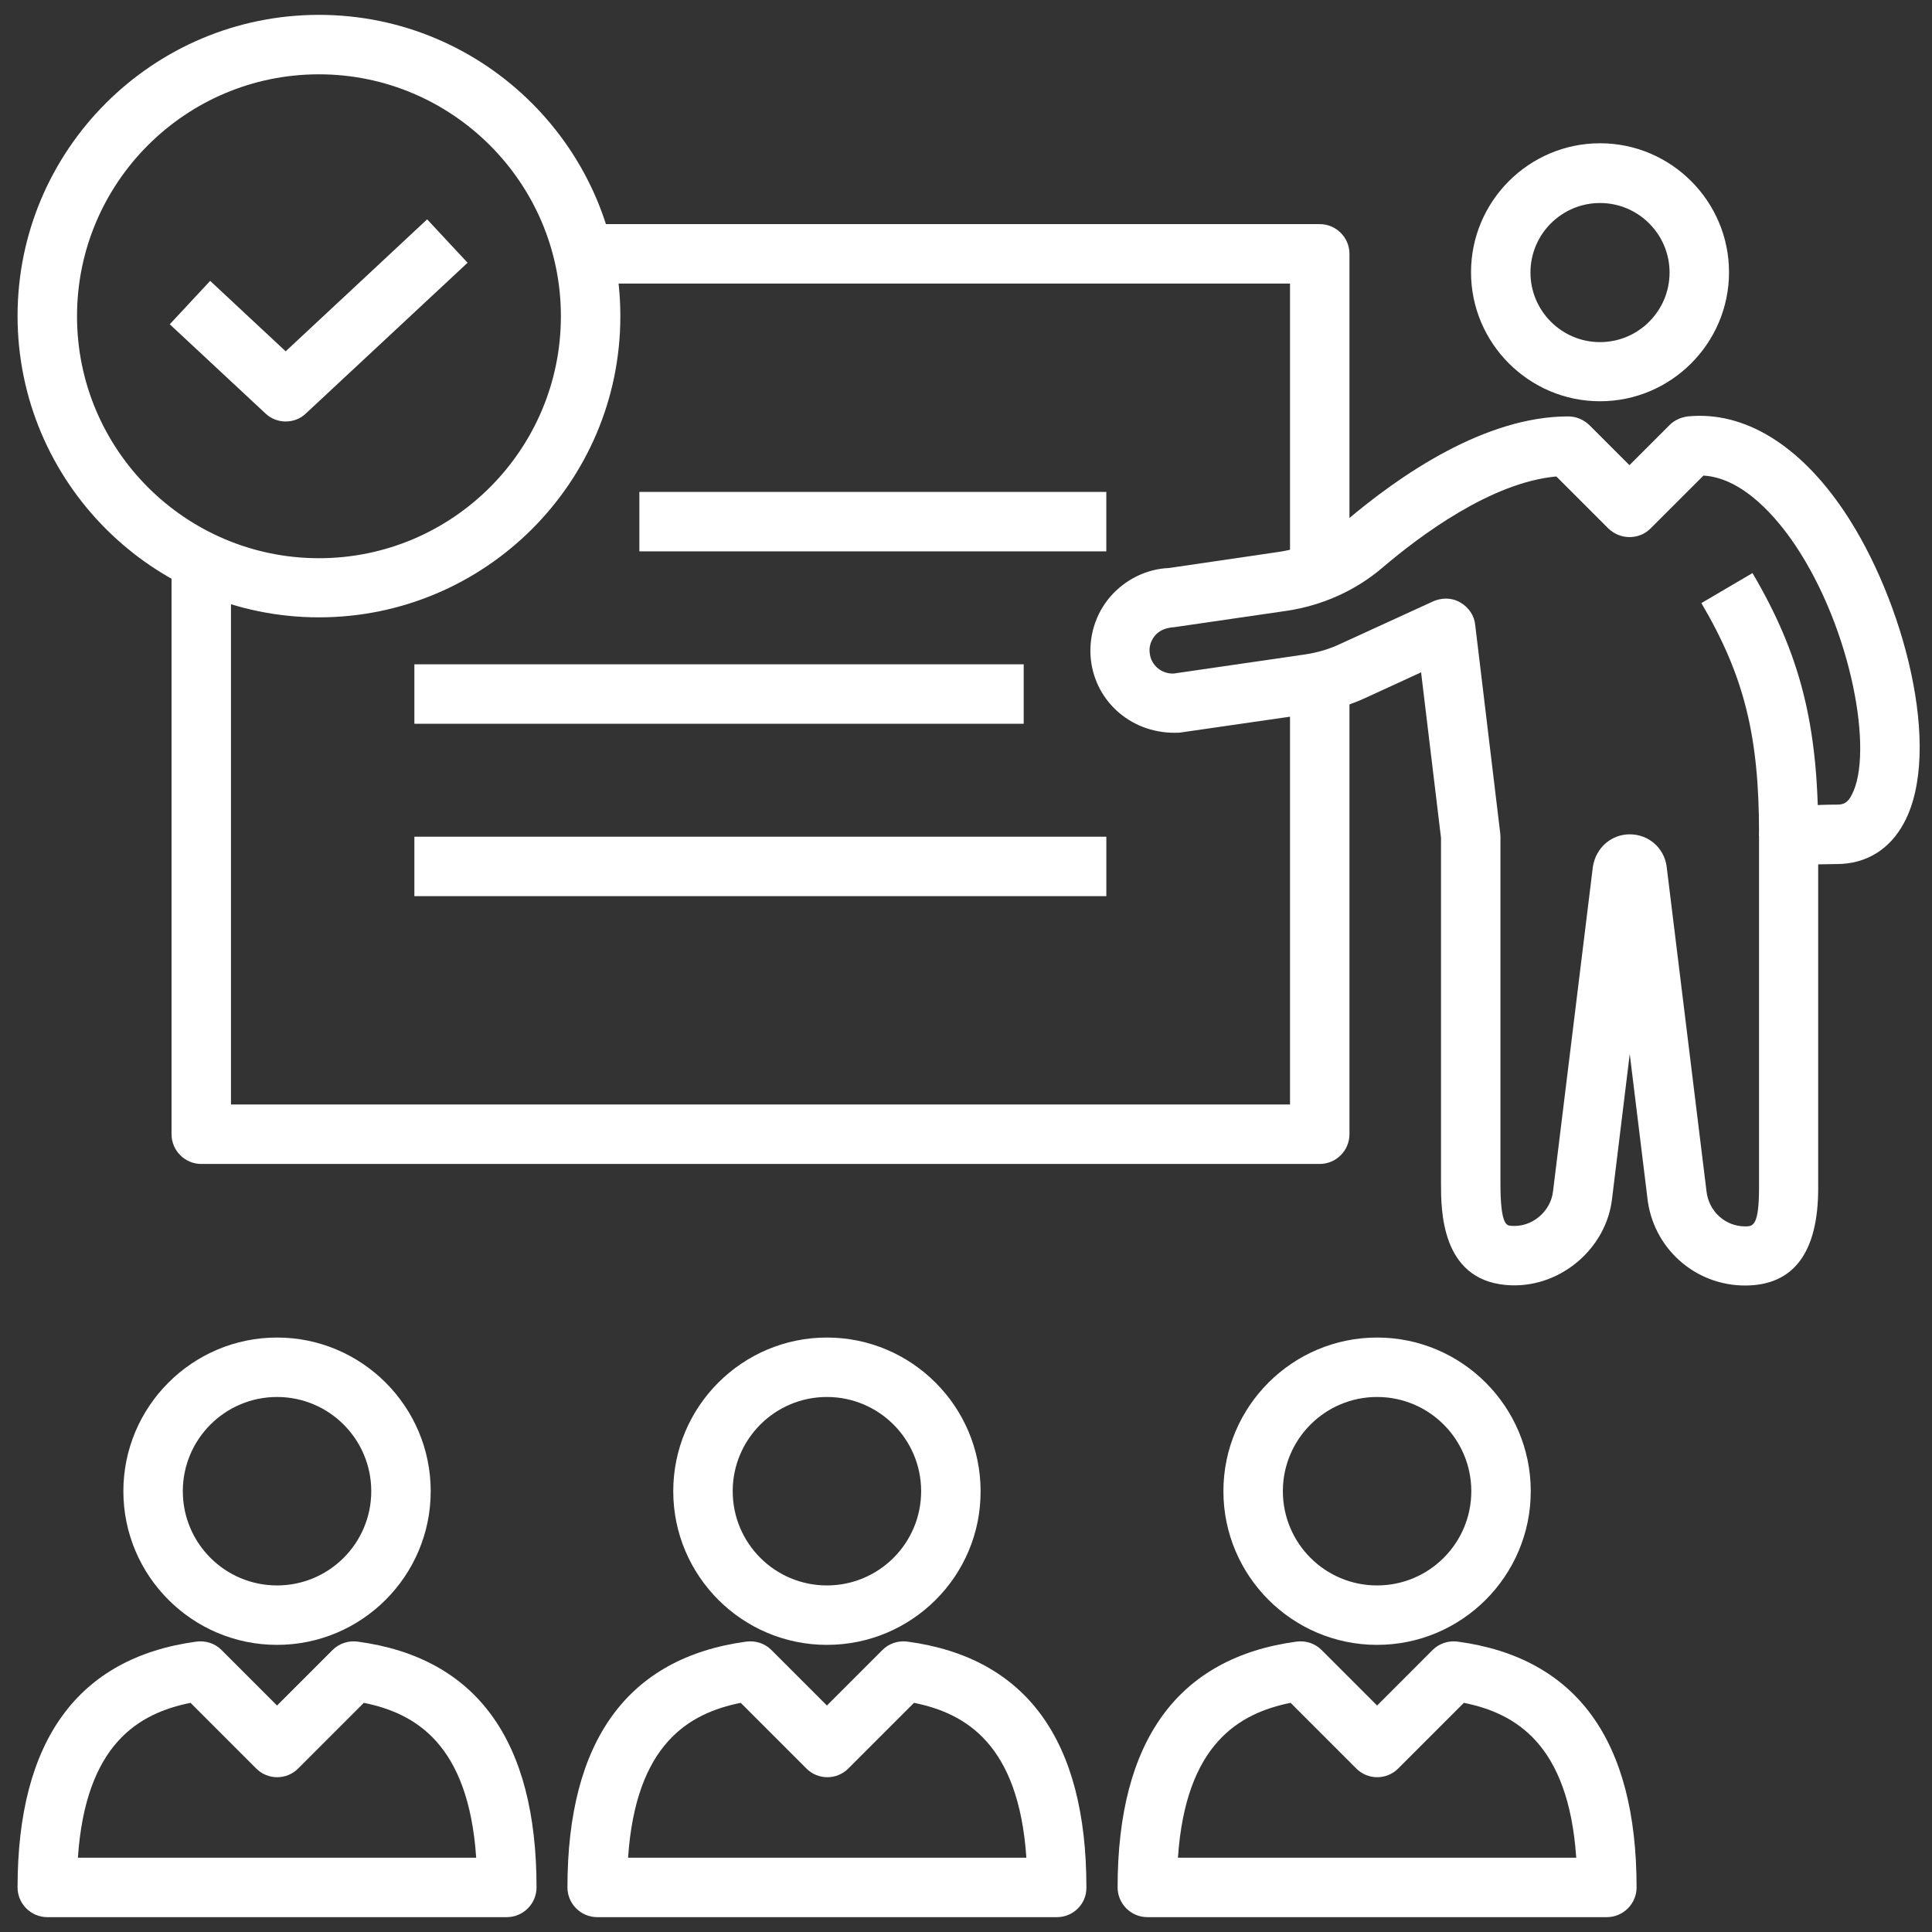 <svg width="110" height="110" viewBox="0 0 110 110" fill="none" xmlns="http://www.w3.org/2000/svg">
<rect x="0" y="0" width="110" height="110" fill="#333333" stroke="none"/>
<path d="M15.774 93.652C10.951 93.652 7.024 89.726 7.024 84.903C7.024 80.08 10.951 76.154 15.774 76.154C20.597 76.154 24.523 80.08 24.523 84.903C24.523 89.726 20.597 93.652 15.774 93.652ZM15.774 79.538C12.812 79.538 10.409 81.942 10.409 84.903C10.409 87.865 12.812 90.268 15.774 90.268C18.735 90.268 21.138 87.865 21.138 84.903C21.138 81.942 18.735 79.538 15.774 79.538Z" fill="white"/>
<path d="M28.855 109.154H2.692C1.762 109.154 1 108.392 1 107.462C1 99.102 4.435 94.38 11.188 93.466C11.712 93.398 12.237 93.568 12.609 93.94L15.774 97.105L18.939 93.94C19.311 93.568 19.852 93.398 20.36 93.466C27.129 94.38 30.548 99.085 30.548 107.462C30.548 108.392 29.786 109.154 28.855 109.154ZM4.435 105.769H27.112C26.672 99.288 23.643 97.545 20.715 96.952L16.975 100.692C16.315 101.352 15.249 101.352 14.589 100.692L10.849 96.952C7.905 97.545 4.875 99.288 4.435 105.769Z" fill="white"/>
<path d="M47.081 93.652C42.258 93.652 38.332 89.726 38.332 84.903C38.332 80.08 42.258 76.154 47.081 76.154C51.904 76.154 55.831 80.08 55.831 84.903C55.847 89.726 51.921 93.652 47.081 93.652ZM47.081 79.538C44.12 79.538 41.717 81.942 41.717 84.903C41.717 87.865 44.12 90.268 47.081 90.268C50.043 90.268 52.446 87.865 52.446 84.903C52.446 81.942 50.043 79.538 47.081 79.538Z" fill="white"/>
<path d="M60.18 109.154H34C33.069 109.154 32.308 108.392 32.308 107.462C32.308 99.102 35.743 94.38 42.495 93.466C43.02 93.398 43.544 93.568 43.917 93.94L47.081 97.105L50.246 93.94C50.618 93.568 51.143 93.398 51.668 93.466C58.437 94.38 61.855 99.085 61.855 107.462C61.872 108.392 61.111 109.154 60.18 109.154ZM35.76 105.769H58.437C57.997 99.288 54.968 97.545 52.04 96.952L48.3 100.692C47.64 101.352 46.574 101.352 45.914 100.692L42.174 96.952C39.229 97.545 36.2 99.288 35.76 105.769Z" fill="white"/>
<path d="M78.406 93.652C73.582 93.652 69.656 89.726 69.656 84.903C69.656 80.08 73.582 76.154 78.406 76.154C83.229 76.154 87.155 80.08 87.155 84.903C87.155 89.726 83.229 93.652 78.406 93.652ZM78.406 79.538C75.444 79.538 73.041 81.942 73.041 84.903C73.041 87.865 75.444 90.268 78.406 90.268C81.367 90.268 83.77 87.865 83.77 84.903C83.77 81.942 81.367 79.538 78.406 79.538Z" fill="white"/>
<path d="M91.487 109.154H65.324C64.393 109.154 63.632 108.392 63.632 107.462C63.632 99.102 67.067 94.38 73.82 93.466C74.344 93.398 74.869 93.568 75.241 93.94L78.406 97.105L81.57 93.94C81.943 93.568 82.484 93.398 82.992 93.466C89.761 94.38 93.18 99.085 93.18 107.462C93.18 108.392 92.418 109.154 91.487 109.154ZM67.067 105.769H89.744C89.304 99.288 86.275 97.545 83.347 96.952L79.607 100.692C78.947 101.352 77.881 101.352 77.221 100.692L73.481 96.952C70.553 97.545 67.507 99.288 67.067 105.769Z" fill="white"/>
<path d="M16.265 23.997C15.842 23.997 15.436 23.845 15.114 23.54L9.665 18.463L11.967 15.992L16.265 20.003L24.32 12.489L26.622 14.96L17.399 23.557C17.094 23.845 16.688 23.997 16.265 23.997Z" fill="white"/>
<path d="M91.099 22.846C87.054 22.846 83.754 19.546 83.754 15.502C83.754 11.457 87.054 8.157 91.099 8.157C95.143 8.157 98.443 11.457 98.443 15.502C98.443 19.546 95.143 22.846 91.099 22.846ZM91.099 11.559C88.915 11.559 87.138 13.335 87.138 15.518C87.138 17.701 88.915 19.479 91.099 19.479C93.282 19.479 95.058 17.701 95.058 15.518C95.058 13.335 93.282 11.559 91.099 11.559Z" fill="white"/>
<path d="M99.357 73.192C96.48 73.192 94.077 71.026 93.789 68.149L92.791 60.009L91.792 68.183C91.488 71.145 88.712 73.446 85.717 73.159C82.045 72.82 82.045 68.877 82.045 67.388V47.706L80.911 38.28L77.746 39.735C76.799 40.175 75.8 40.463 74.768 40.615L67.152 41.715C64.512 41.851 62.38 40.006 62.109 37.552C61.974 36.266 62.363 34.963 63.209 33.981C64.055 33 65.274 32.391 66.56 32.34L72.788 31.426C74.192 31.223 75.496 30.648 76.545 29.734C79.76 26.992 84.583 23.709 89.288 23.709C89.745 23.709 90.168 23.895 90.489 24.2L92.774 26.485L95.059 24.2C95.329 23.929 95.702 23.76 96.091 23.709C99.289 23.388 102.454 25.317 105.009 29.125C108.394 34.168 110.628 42.697 108.411 46.843C107.599 48.366 106.245 49.195 104.586 49.195C104.282 49.195 103.892 49.212 103.52 49.212V67.591C103.537 71.297 102.132 73.192 99.357 73.192ZM82.316 34.083C82.603 34.083 82.891 34.151 83.145 34.303C83.619 34.574 83.94 35.048 83.991 35.572L85.412 47.401C85.412 47.469 85.429 47.537 85.429 47.605V67.388C85.429 69.74 85.785 69.774 86.022 69.791C87.206 69.909 88.306 68.978 88.425 67.811L90.692 49.348C90.862 48.265 91.742 47.503 92.791 47.503C93.857 47.503 94.737 48.265 94.889 49.314L97.157 67.794C97.275 68.962 98.223 69.825 99.357 69.825C99.797 69.825 100.152 69.825 100.152 67.608V47.605C100.152 46.708 100.863 45.963 101.76 45.912C101.76 45.912 103.571 45.811 104.603 45.811C104.942 45.811 105.196 45.726 105.432 45.252C106.685 42.883 105.449 35.86 102.2 31.02C101.219 29.565 99.289 27.212 96.988 27.077L93.975 30.089C93.654 30.411 93.231 30.58 92.774 30.58C92.317 30.58 91.894 30.394 91.572 30.089L88.611 27.128C84.905 27.466 80.877 30.479 78.728 32.306C77.188 33.626 75.292 34.472 73.262 34.777L66.865 35.708C66.34 35.742 66.002 35.911 65.765 36.181C65.528 36.469 65.409 36.825 65.46 37.18C65.528 37.874 66.137 38.382 66.831 38.348L74.277 37.265C74.988 37.163 75.682 36.96 76.325 36.655L81.605 34.235C81.842 34.134 82.079 34.083 82.316 34.083Z" fill="white"/>
<path d="M103.537 47.605H100.152V47.419C100.152 41.868 99.289 38.449 96.869 34.337L99.78 32.628C102.505 37.265 103.52 41.275 103.52 47.435V47.605H103.537Z" fill="white"/>
<path d="M18.16 35.149C8.7 35.149 1 27.449 1 17.989C1 8.529 8.7 0.846 18.16 0.846C27.62 0.846 35.32 8.546 35.32 18.006C35.32 27.466 27.62 35.149 18.16 35.149ZM18.16 4.231C10.562 4.231 4.385 10.408 4.385 18.006C4.385 25.605 10.562 31.782 18.16 31.782C25.759 31.782 31.935 25.605 31.935 18.006C31.935 10.408 25.741 4.231 18.16 4.231Z" fill="white"/>
<path d="M76.833 32.509H73.448V16.145H33.188V12.76H75.141C76.072 12.76 76.833 13.521 76.833 14.452V32.509Z" fill="white"/>
<path d="M75.14 66.271H11.459C10.528 66.271 9.767 65.509 9.767 64.579V31.934H13.151V62.886H73.448V38.805H76.833V64.579C76.833 65.509 76.071 66.271 75.14 66.271Z" fill="white"/>
<path d="M36.403 28.008H62.989V31.392H36.403V28.008Z" fill="white"/>
<path d="M23.593 37.823H58.285V41.208H23.593V37.823Z" fill="white"/>
<path d="M23.593 47.639H62.99V51.023H23.593V47.639Z" fill="white"/>
</svg>
